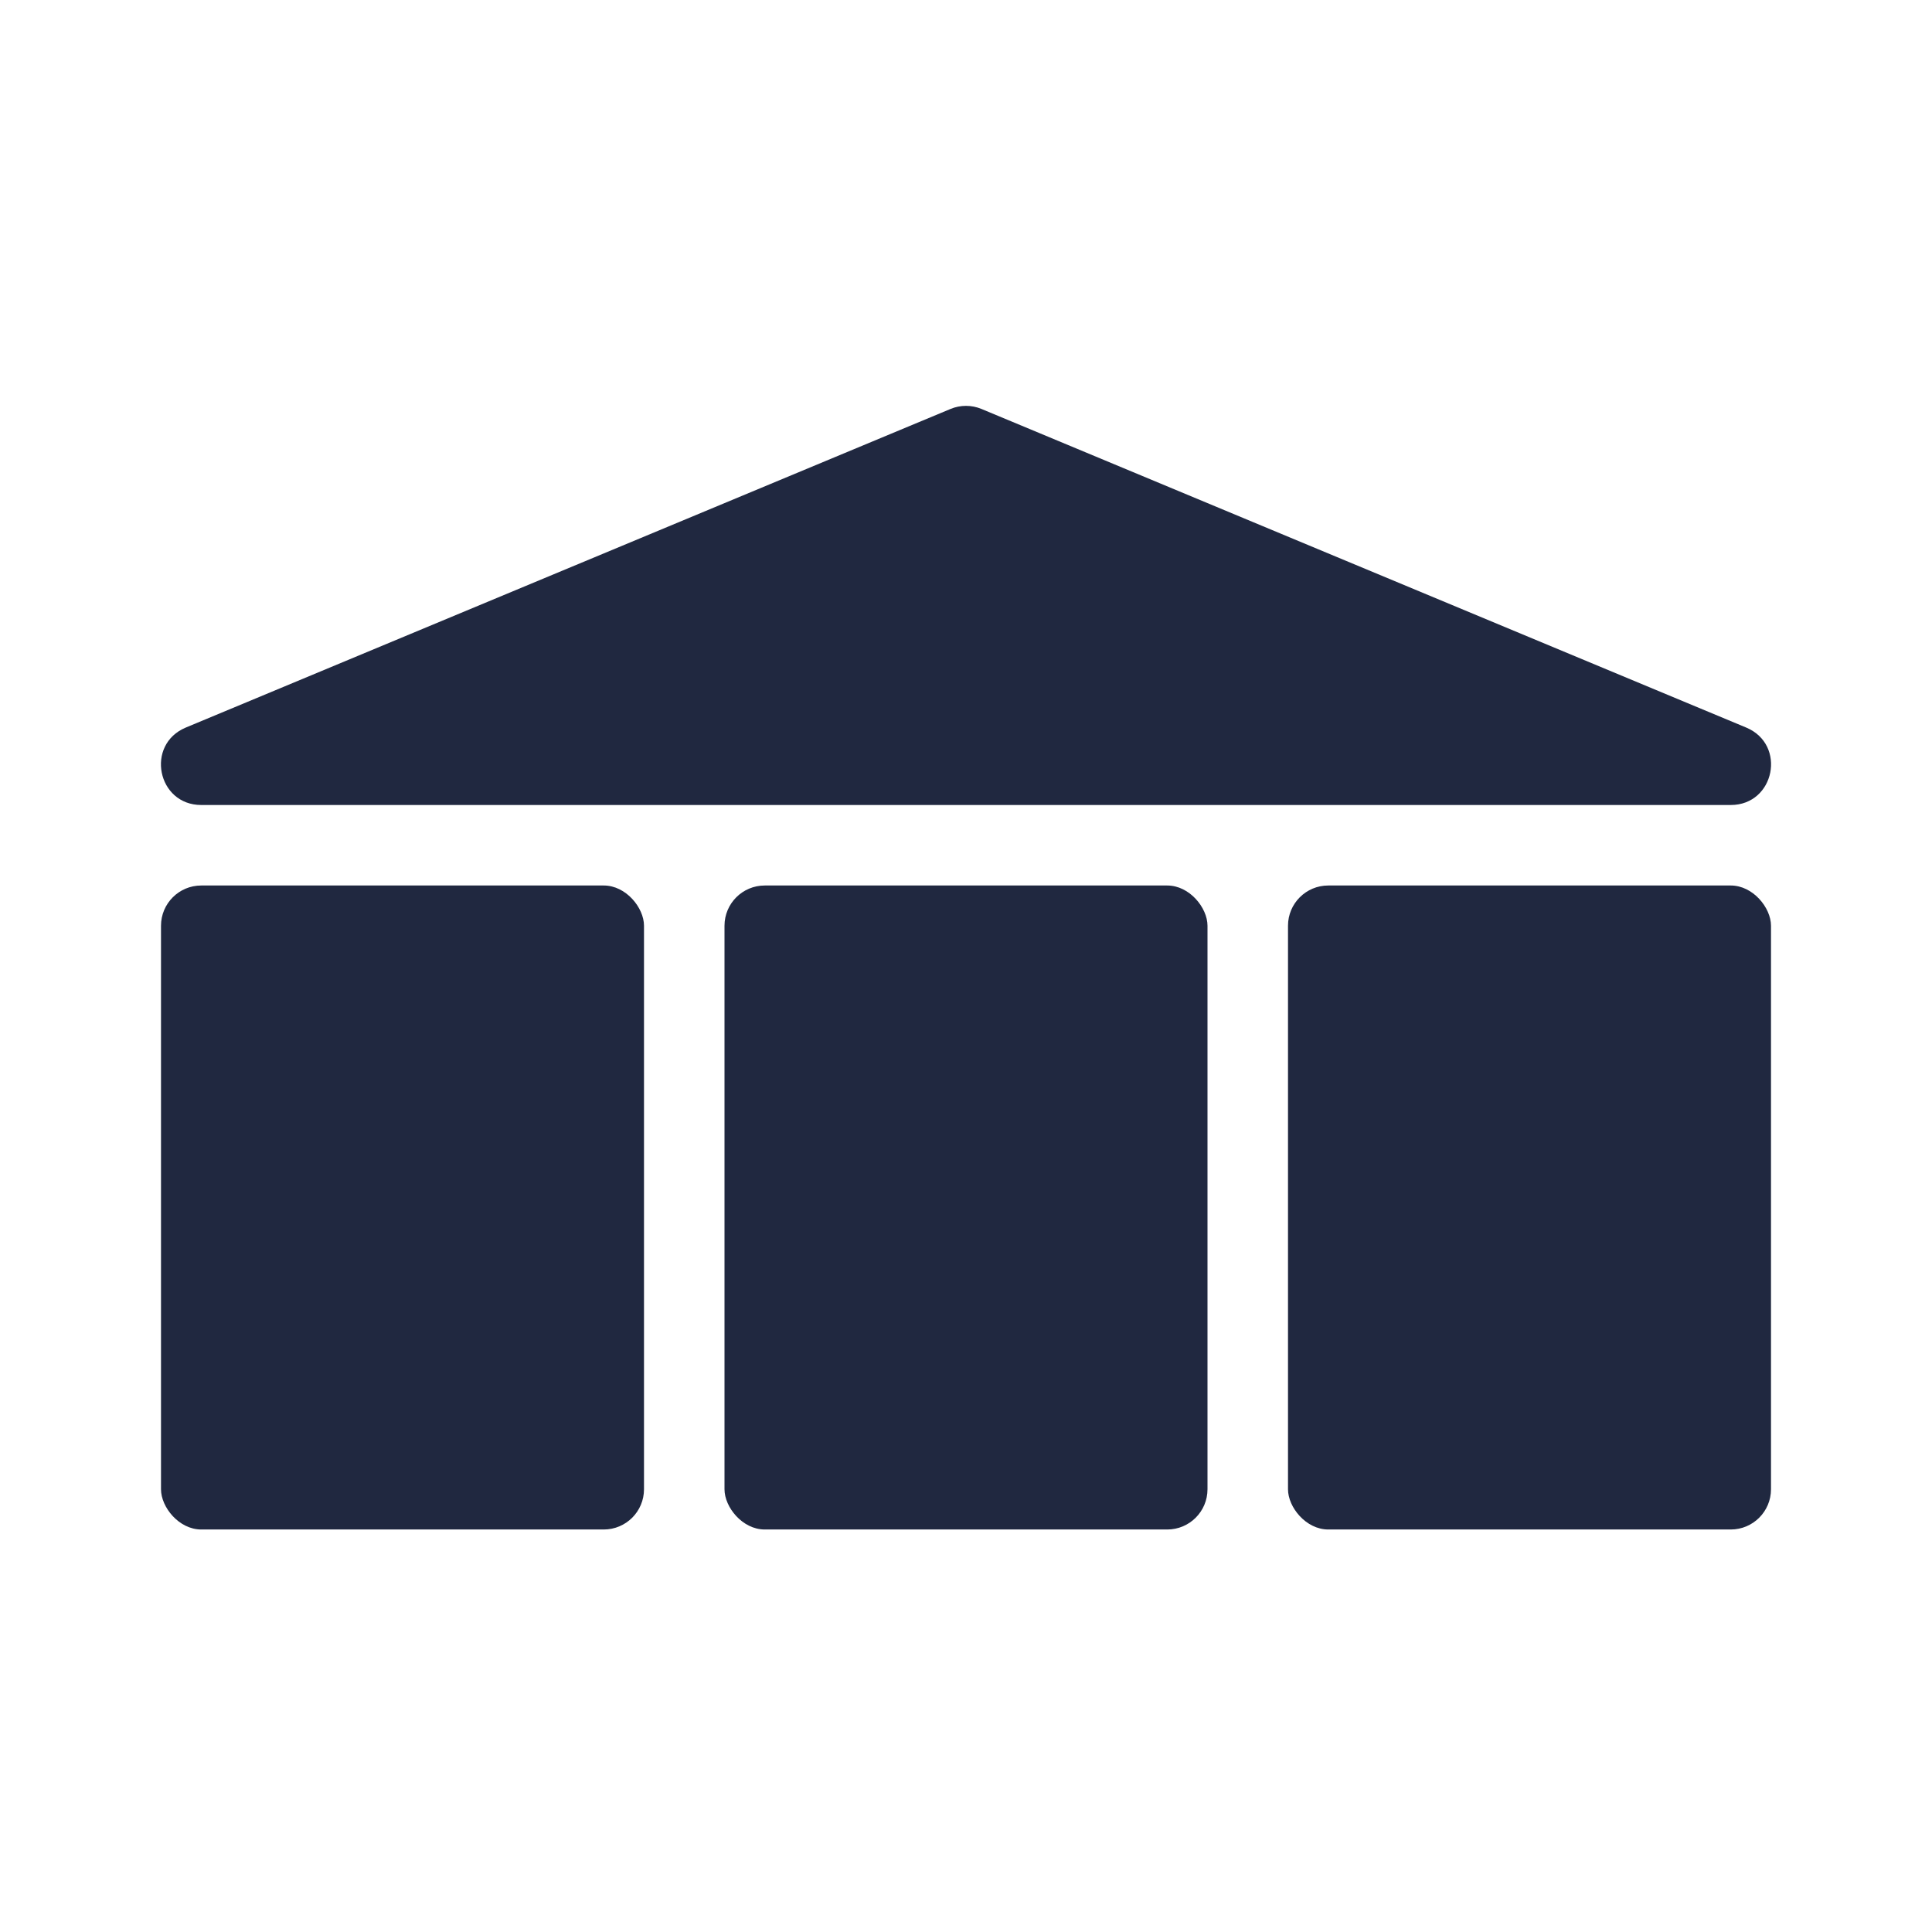 <svg width="24" height="24" viewBox="0 0 24 24" fill="none" xmlns="http://www.w3.org/2000/svg">
<path d="M11.808 5.08C11.931 5.029 12.069 5.029 12.192 5.08L21.692 9.038C22.197 9.249 22.047 10 21.5 10H2.5C1.953 10 1.803 9.249 2.308 9.038L11.808 5.08Z" fill="#202840"/>
<rect x="2" y="11" width="6" height="8" rx="0.5" fill="#202840"/>
<rect x="9" y="11" width="6" height="8" rx="0.5" fill="#202840"/>
<rect x="16" y="11" width="6" height="8" rx="0.5" fill="#202840"/>
</svg>
